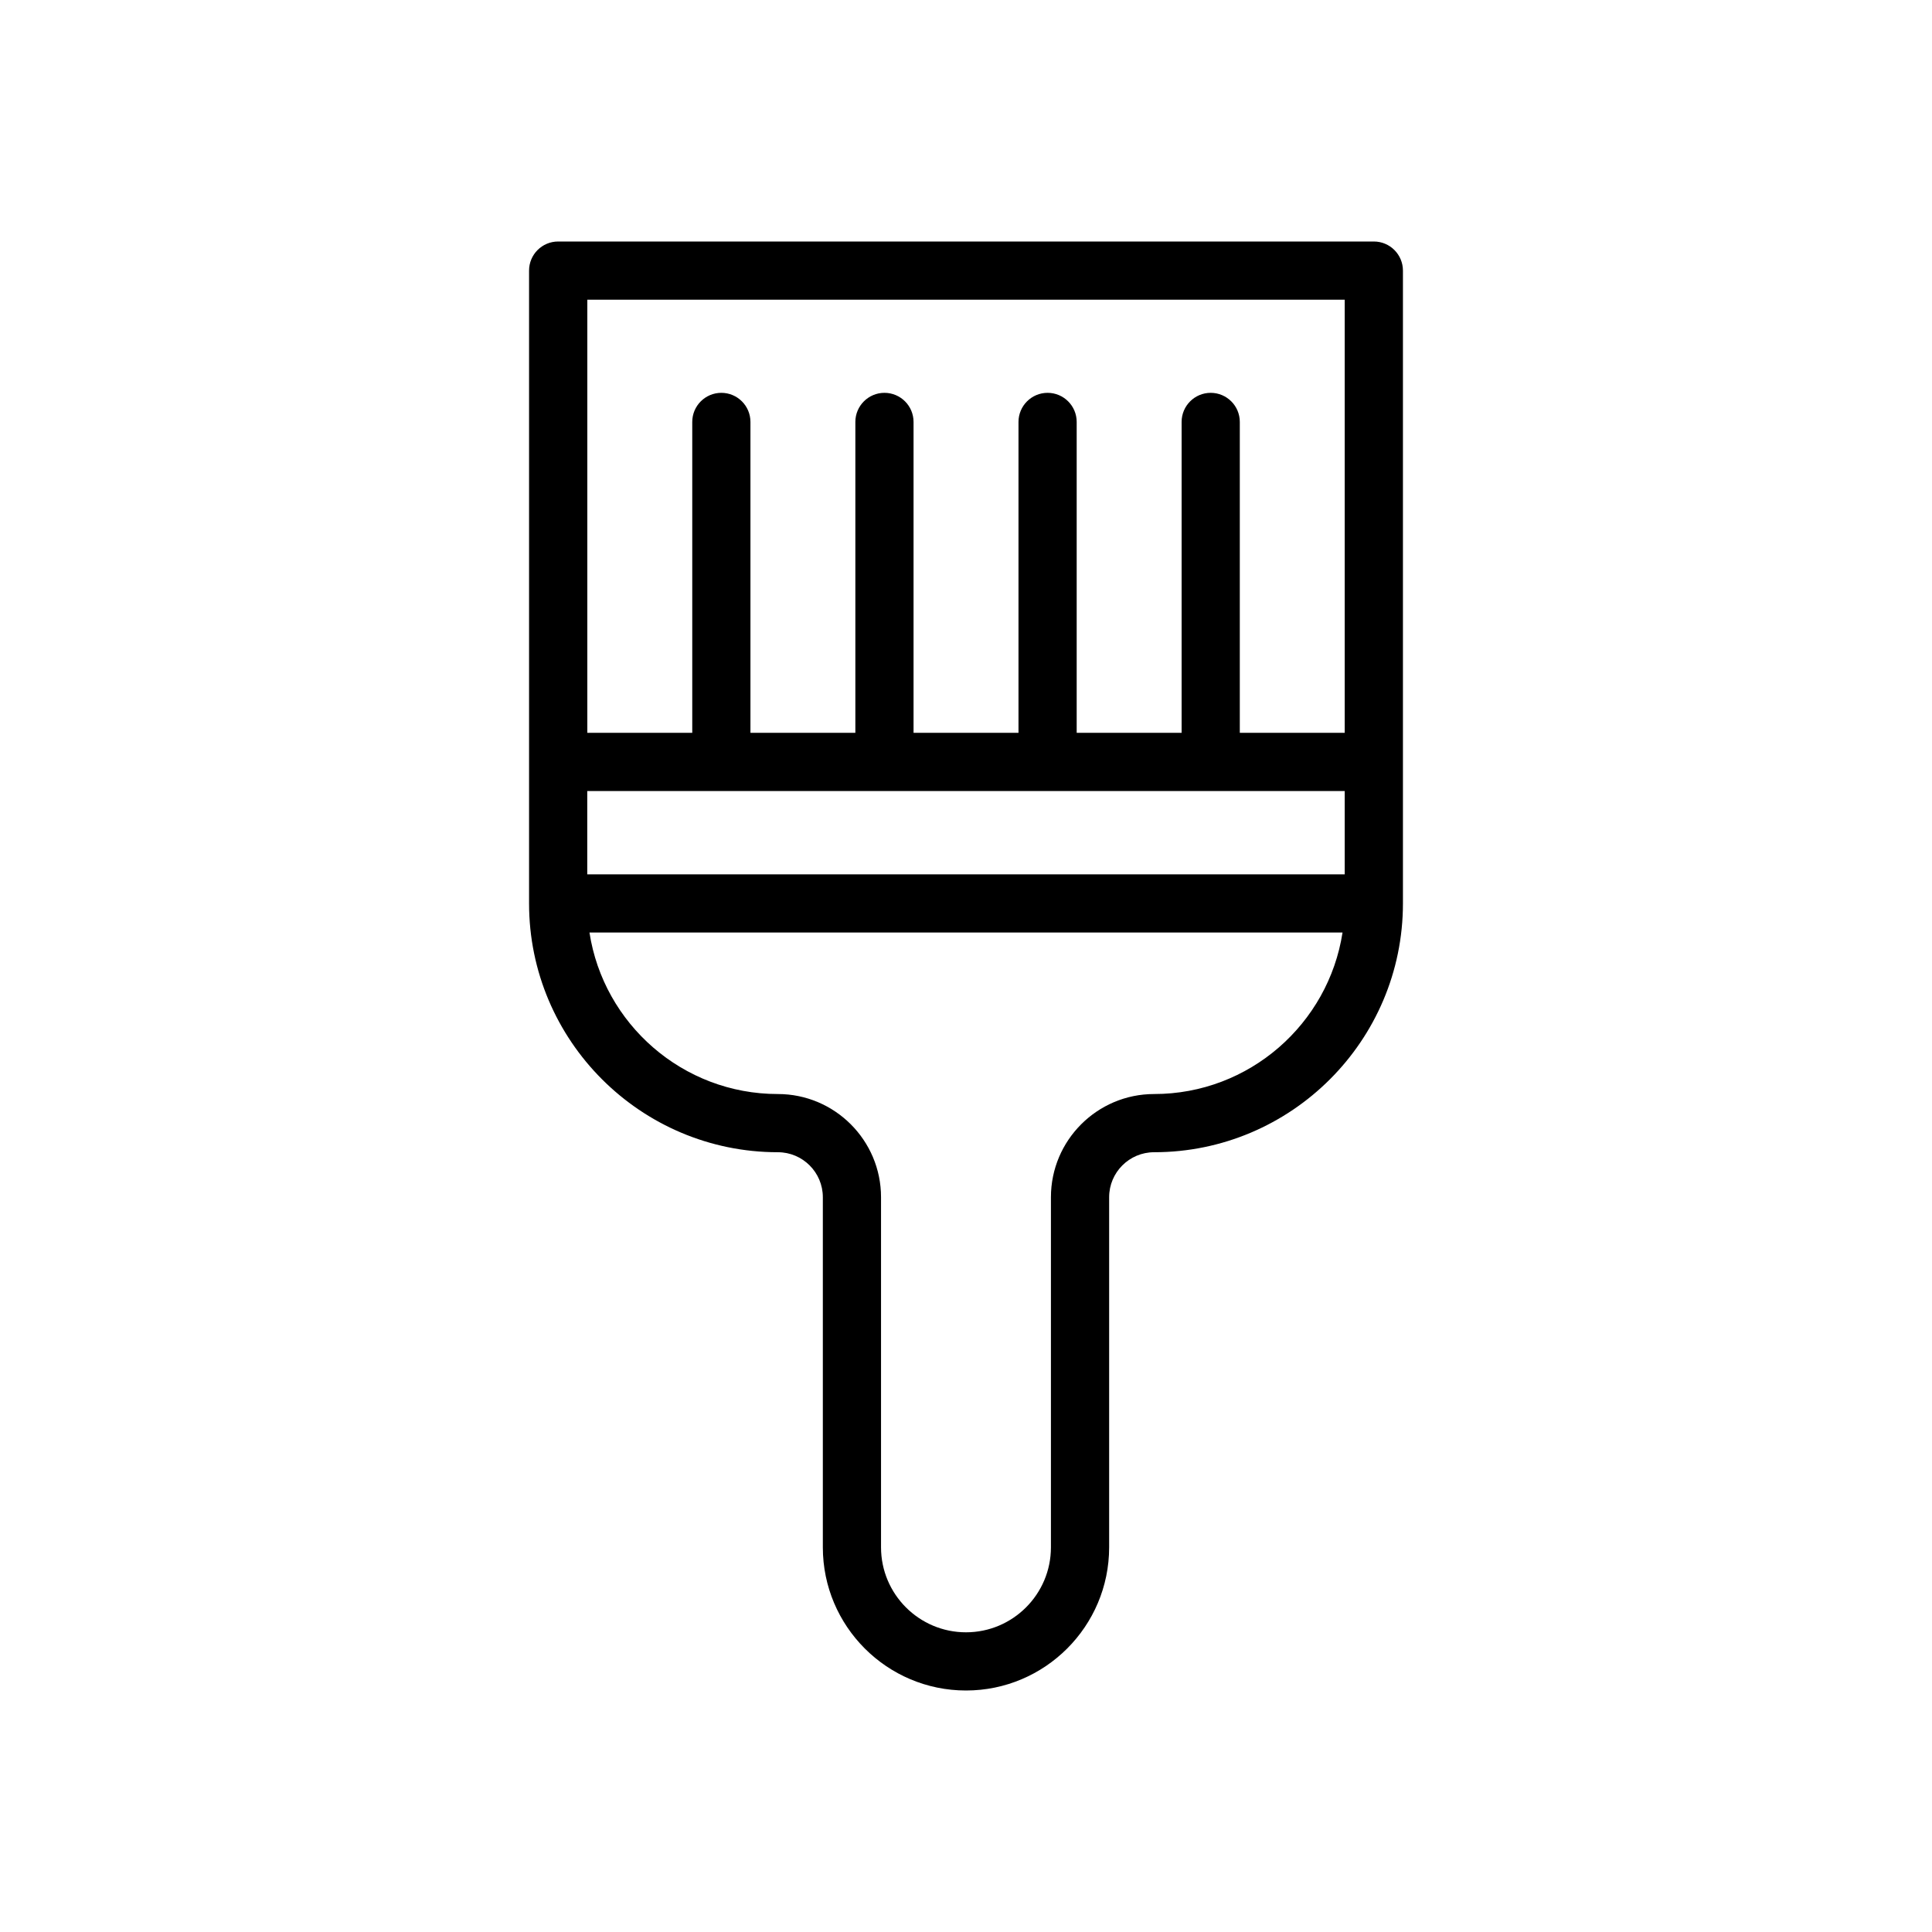 <svg viewBox="0 0 100 100" version="1.1" xmlns="http://www.w3.org/2000/svg" xmlns:xlink="http://www.w3.org/1999/xlink">
	<path d="M71.109,12.5 L28.89,12.5 C28.058,12.5 27.384,13.175 27.384,14.006 L27.384,46.761 C27.384,53.863 33.161,59.639 40.262,59.639 C41.546,59.639 42.59,60.683 42.59,61.967 L42.59,80.09 C42.59,84.177 45.914,87.5 50,87.5 C54.086,87.5 57.409,84.176 57.409,80.09 L57.409,61.967 C57.409,60.683 58.453,59.639 59.737,59.639 C66.838,59.639 72.616,53.861 72.616,46.761 L72.616,14.006 C72.615,13.174 71.941,12.5 71.109,12.5 L71.109,12.5 Z M30.396,40.943 L69.602,40.943 L69.602,45.255 L30.396,45.255 L30.396,40.943 L30.396,40.943 Z M69.602,15.512 L69.602,37.93 L64.172,37.93 L64.172,21.839 C64.172,21.008 63.497,20.333 62.666,20.333 C61.834,20.333 61.16,21.008 61.16,21.839 L61.16,37.93 L55.729,37.93 L55.729,21.839 C55.729,21.008 55.054,20.333 54.223,20.333 C53.392,20.333 52.717,21.008 52.717,21.839 L52.717,37.93 L47.285,37.93 L47.285,21.839 C47.285,21.008 46.611,20.333 45.779,20.333 C44.948,20.333 44.273,21.008 44.273,21.839 L44.273,37.93 L38.843,37.93 L38.843,21.839 C38.843,21.008 38.168,20.333 37.337,20.333 C36.505,20.333 35.831,21.008 35.831,21.839 L35.831,37.93 L30.4,37.93 L30.4,15.512 L69.602,15.512 L69.602,15.512 Z M59.736,56.627 C56.792,56.627 54.396,59.022 54.396,61.967 L54.396,80.09 C54.396,82.516 52.423,84.488 49.999,84.488 C47.575,84.488 45.602,82.516 45.602,80.09 L45.602,61.967 C45.602,59.022 43.206,56.627 40.262,56.627 C35.334,56.627 31.238,52.995 30.511,48.268 L69.489,48.268 C68.76,52.995 64.665,56.627 59.736,56.627 L59.736,56.627 Z" fill-rule="evenodd" fill="#000000"></path>
</svg>